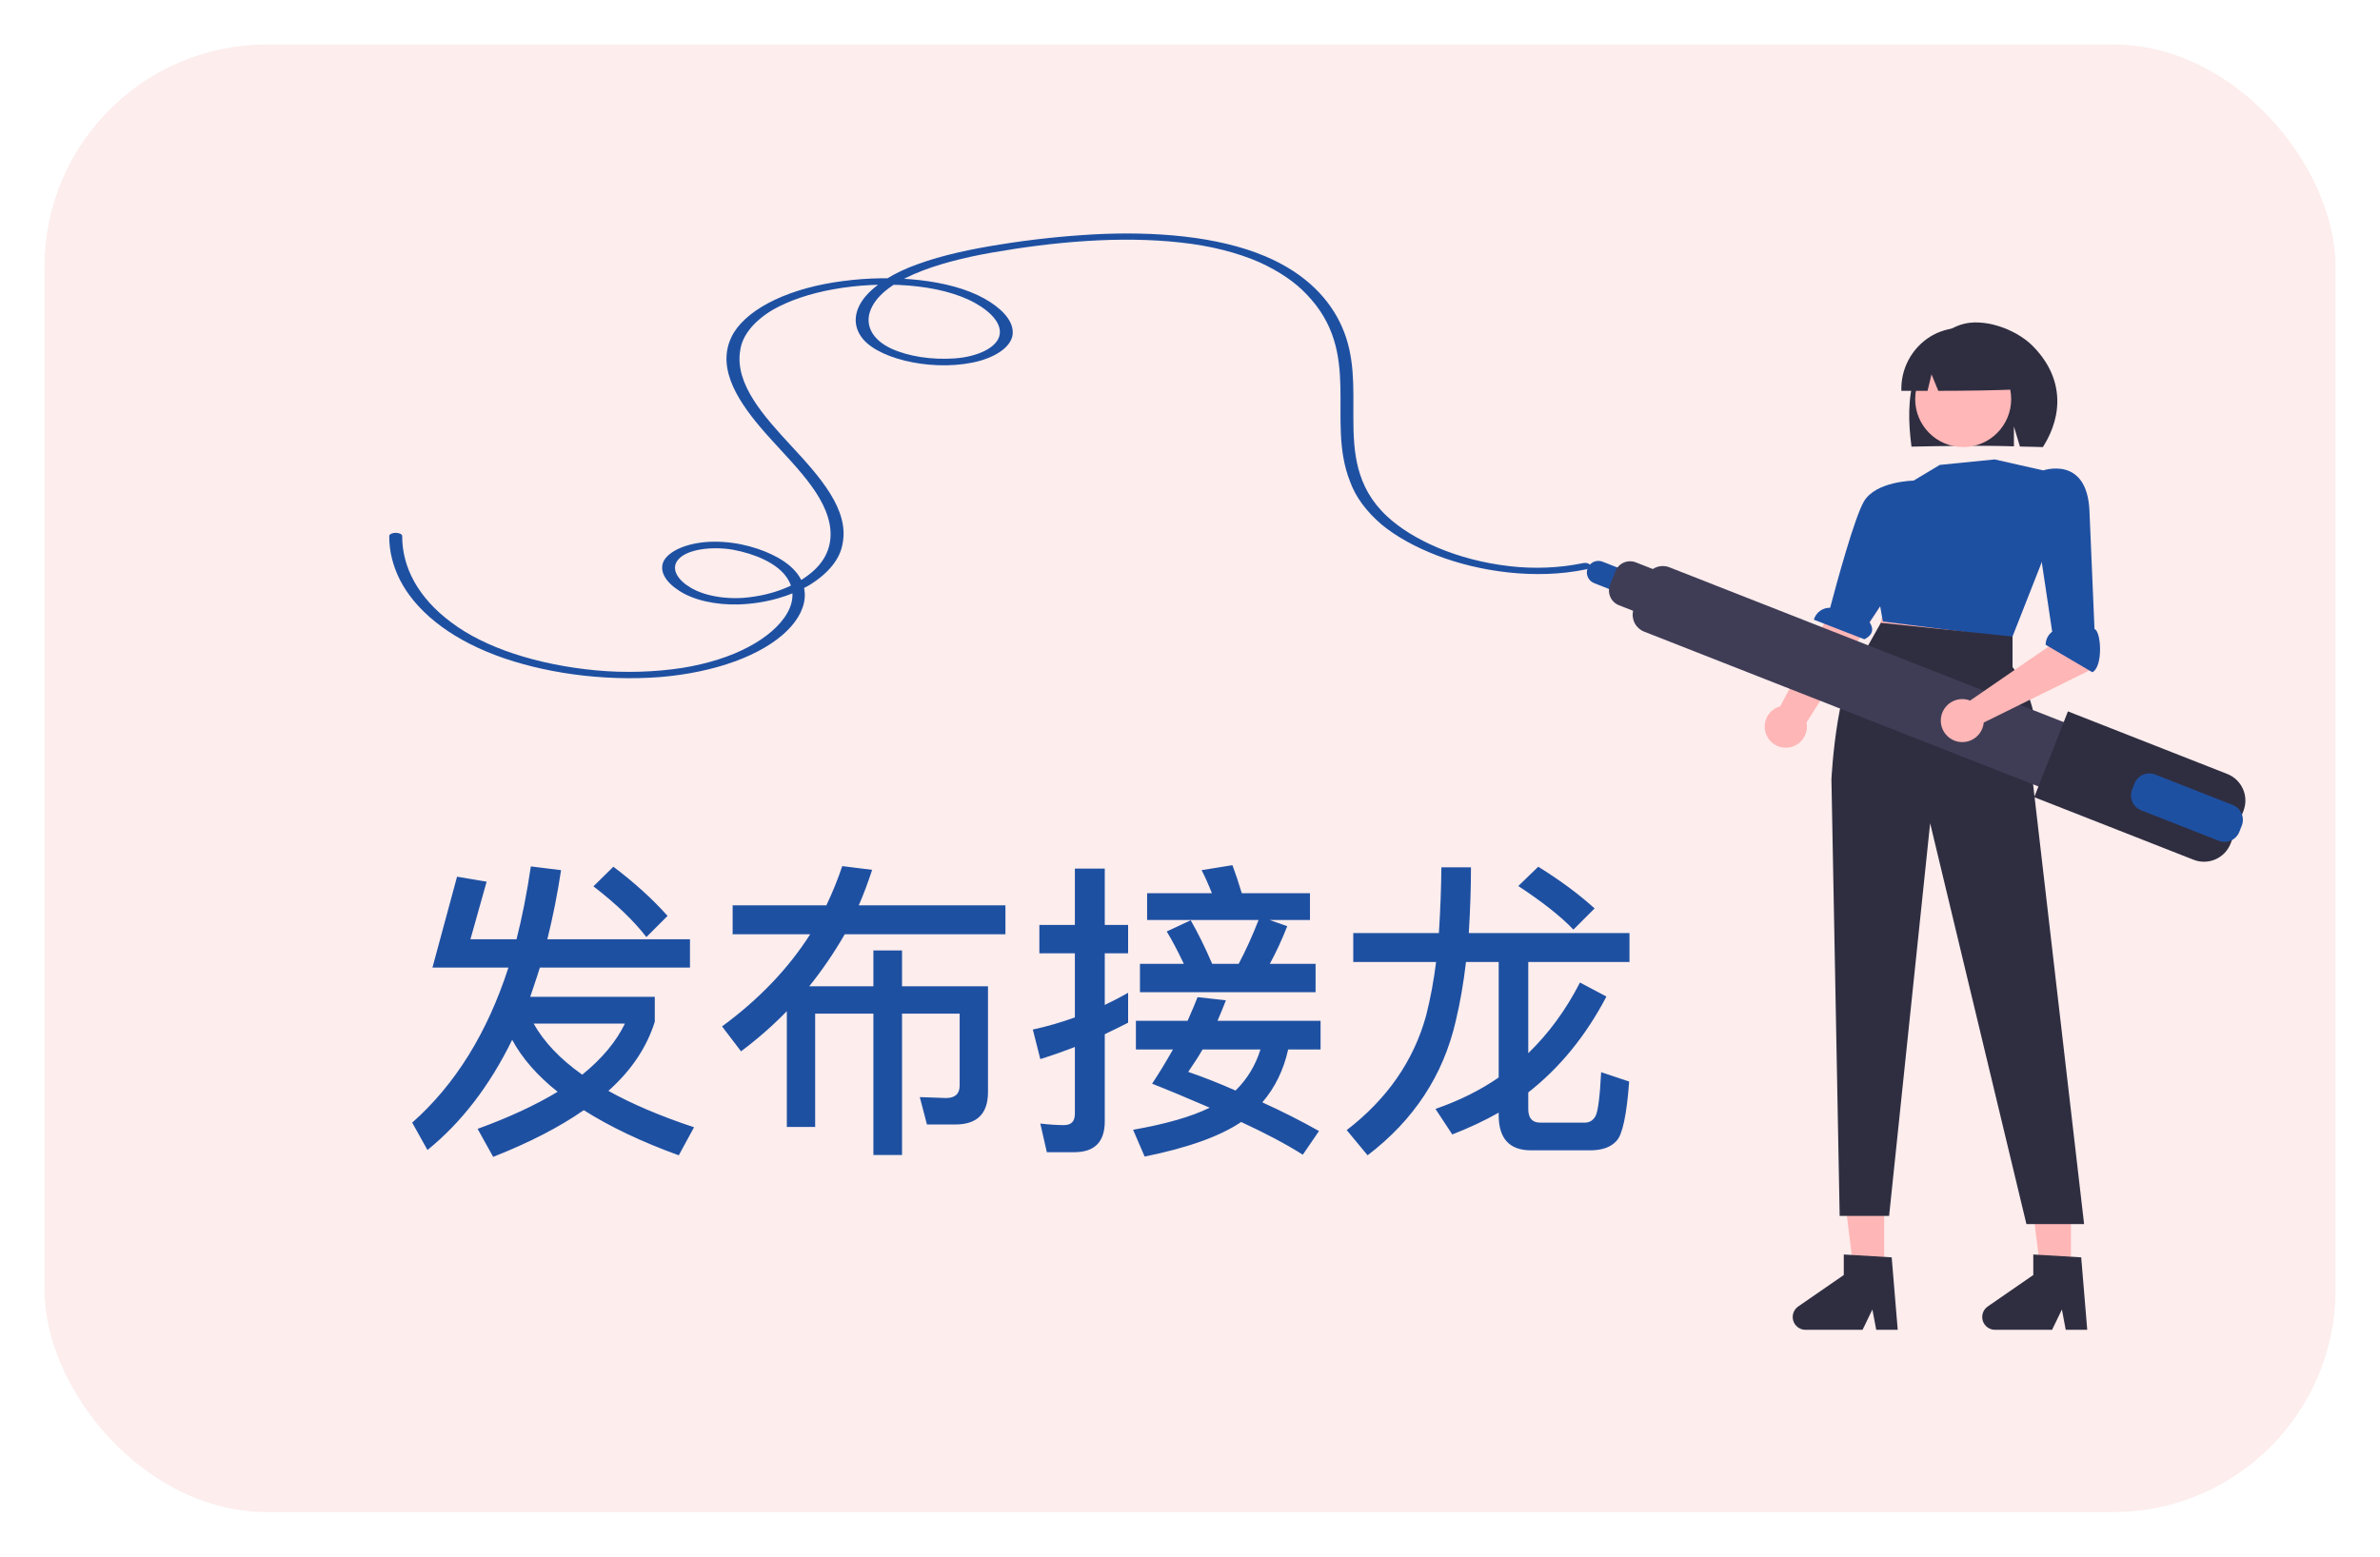 <svg width="214" height="140" viewBox="0 0 214 140" fill="none" xmlns="http://www.w3.org/2000/svg">
<g filter="url(#filter0_d)">
<rect x="4" y="4" width="206" height="132" rx="20" fill="#FDEDED"/>
<g filter="url(#filter1_d)">
<path d="M38.884 83.028L41.096 74.852L43.756 75.3L42.3 80.48H46.444C46.948 78.501 47.377 76.317 47.732 73.928L50.448 74.264C50.131 76.373 49.72 78.445 49.216 80.48H62.04V83.028H48.544C48.488 83.233 48.199 84.111 47.676 85.66H58.876V87.9C58.148 90.215 56.757 92.287 54.704 94.116C56.813 95.292 59.38 96.384 62.404 97.392L61.032 99.912C57.691 98.699 54.844 97.345 52.492 95.852C50.289 97.383 47.573 98.783 44.344 100.052L42.944 97.532C45.725 96.524 48.124 95.413 50.14 94.2C48.311 92.744 46.948 91.185 46.052 89.524C44.036 93.649 41.497 96.953 38.436 99.436L37.064 96.972C40.928 93.556 43.812 88.908 45.716 83.028H38.884ZM47.984 88.068C48.917 89.729 50.373 91.26 52.352 92.66C54.125 91.223 55.404 89.692 56.188 88.068H47.984ZM55.152 73.956C57.056 75.393 58.68 76.868 60.024 78.38L58.12 80.284C56.981 78.809 55.395 77.288 53.36 75.72L55.152 73.956ZM78.532 81.488H81.108V84.708H88.836V94.228C88.836 96.169 87.856 97.14 85.896 97.14H83.348L82.704 94.676L85.056 94.76C85.877 94.76 86.288 94.387 86.288 93.64V87.172H81.108V99.884H78.532V87.172H73.296V97.364H70.748V86.948C69.497 88.236 68.125 89.44 66.632 90.56L64.924 88.32C68.247 85.875 70.888 83.112 72.848 80.032H65.876V77.428H74.304C74.864 76.252 75.34 75.076 75.732 73.9L78.42 74.236C78.028 75.431 77.627 76.495 77.216 77.428H90.404V80.032H75.956C74.985 81.712 73.921 83.271 72.764 84.708H78.532V81.488ZM107.064 78.772C107.717 79.911 108.361 81.217 108.996 82.692H111.376C112.011 81.497 112.608 80.181 113.168 78.744H103.144V76.336H108.968C108.669 75.571 108.361 74.88 108.044 74.264L110.816 73.816C111.096 74.563 111.376 75.403 111.656 76.336H117.788V78.744H114.148L115.744 79.304C115.259 80.536 114.736 81.665 114.176 82.692H118.292V85.24H102.5V82.692H106.448C105.888 81.516 105.375 80.545 104.908 79.78L107.064 78.772ZM94.128 99.632L93.54 97.056C94.343 97.149 95.052 97.196 95.668 97.196C96.321 97.196 96.648 96.86 96.648 96.188V90.168C95.64 90.56 94.604 90.924 93.54 91.26L92.868 88.6C94.156 88.32 95.416 87.956 96.648 87.508V81.74H93.456V79.192H96.648V74.124H99.336V79.192H101.436V81.74H99.336V86.388C100.045 86.052 100.745 85.688 101.436 85.296V87.984C100.969 88.227 100.269 88.572 99.336 89.02V96.86C99.336 98.708 98.421 99.632 96.592 99.632H94.128ZM110.228 85.968C109.985 86.603 109.733 87.219 109.472 87.816H118.74V90.392H115.828C115.417 92.24 114.643 93.827 113.504 95.152C115.203 95.917 116.901 96.776 118.6 97.728L117.144 99.856C115.632 98.904 113.784 97.924 111.6 96.916C109.696 98.204 106.803 99.24 102.92 100.024L101.884 97.616C104.852 97.093 107.148 96.431 108.772 95.628C106.7 94.732 104.973 94.013 103.592 93.472C104.189 92.576 104.815 91.549 105.468 90.392H102.136V87.816H106.784C107.195 86.883 107.493 86.173 107.68 85.688L110.228 85.968ZM108.128 90.392C107.811 90.952 107.381 91.624 106.84 92.408C108.203 92.875 109.621 93.435 111.096 94.088C112.141 93.061 112.888 91.829 113.336 90.392H108.128ZM121.68 79.92H129.38C129.511 77.867 129.585 75.897 129.604 74.012H132.264C132.264 75.823 132.199 77.792 132.068 79.92H146.516V82.524H137.416V90.728C139.264 88.936 140.813 86.817 142.064 84.372L144.444 85.632C142.596 89.16 140.253 92.035 137.416 94.256V95.74C137.416 96.561 137.771 96.972 138.48 96.972H142.512C142.923 96.972 143.24 96.776 143.464 96.384C143.688 95.955 143.856 94.639 143.968 92.436L146.488 93.276C146.264 96.3 145.881 98.083 145.34 98.624C144.836 99.184 144.052 99.464 142.988 99.464H137.668C135.727 99.464 134.756 98.409 134.756 96.3V96.076C133.505 96.785 132.115 97.439 130.584 98.036L129.072 95.74C131.219 94.993 133.113 94.051 134.756 92.912V82.524H131.816C131.592 84.447 131.284 86.22 130.892 87.844C129.772 92.716 127.131 96.739 122.968 99.912L121.092 97.644C124.732 94.844 127.112 91.409 128.232 87.34C128.624 85.791 128.923 84.185 129.128 82.524H121.68V79.92ZM138.312 73.956C140.272 75.169 141.961 76.42 143.38 77.708L141.476 79.612C140.356 78.436 138.704 77.129 136.52 75.692L138.312 73.956Z" fill="#1E50A2"/>
</g>
<path d="M36.163 48.202C36.152 50.946 37.526 53.729 40.636 56.024C42.11 57.128 44.015 58.075 46.24 58.808C48.464 59.541 50.963 60.047 53.588 60.294C56.179 60.534 58.85 60.457 61.368 60.07C63.649 59.7 65.7 59.047 67.327 58.173C70.443 56.523 72.364 53.891 70.557 51.694C70.135 51.181 69.504 50.717 68.705 50.33C67.906 49.943 66.955 49.642 65.911 49.444C64.051 49.126 61.76 49.373 60.96 50.357C60.275 51.201 60.99 52.216 62.135 52.876C62.799 53.268 63.684 53.554 64.677 53.696C65.67 53.838 66.726 53.83 67.71 53.673C70.157 53.33 72.087 52.343 73.243 51.252C74.586 49.983 74.866 48.484 74.584 47.077C73.962 43.977 70.725 41.217 68.342 38.394C66.127 35.771 64.286 32.735 65.99 29.908C66.693 28.782 67.967 27.765 69.691 26.954C71.415 26.143 73.531 25.564 75.836 25.274C80.232 24.691 85.376 25.106 88.499 26.848C89.971 27.67 91.046 28.739 91.061 29.855C91.081 30.377 90.82 30.893 90.305 31.348C89.789 31.803 89.038 32.183 88.129 32.447C84.324 33.501 79.186 32.417 77.592 30.489C76.617 29.308 76.801 27.951 77.722 26.778C78.706 25.568 80.368 24.522 82.51 23.763C84.735 22.945 87.335 22.4 89.961 21.984C92.694 21.542 95.509 21.239 98.365 21.08C103.812 20.792 109.497 21.242 113.766 23.05C117.522 24.641 119.589 26.995 120.64 29.339C121.861 32.06 121.677 34.838 121.689 37.606C121.701 40.556 121.851 43.776 124.72 46.442C126.976 48.539 130.963 50.374 135.723 50.923C137.92 51.181 140.225 51.087 142.307 50.655C142.996 50.511 143.297 51.068 142.616 51.21C138.043 52.16 133.01 51.414 129.234 49.968C127.243 49.203 125.553 48.263 124.247 47.195C122.842 45.992 121.875 44.676 121.39 43.307C119.188 37.745 122.592 31.74 117.463 26.453C116.455 25.378 115.034 24.41 113.28 23.604C111.263 22.715 108.817 22.1 106.18 21.816C100.613 21.191 94.574 21.784 89.276 22.704C84.198 23.585 79.122 25.238 78.213 28.069C77.838 29.235 78.369 30.539 80.166 31.366C80.924 31.71 81.827 31.966 82.809 32.116C83.791 32.266 84.828 32.307 85.845 32.235C86.841 32.163 87.764 31.937 88.482 31.588C89.199 31.239 89.674 30.786 89.837 30.294C90.199 29.199 89.118 28.058 87.677 27.255C84.513 25.492 79.225 25.245 74.934 26.019C72.815 26.397 70.927 27.039 69.452 27.883C67.745 28.918 66.732 30.191 66.555 31.524C66.053 34.543 68.688 37.446 71.164 40.123C73.686 42.849 76.396 45.843 75.756 48.919C75.534 50.28 74.488 51.576 72.755 52.639C71.166 53.58 68.908 54.287 66.393 54.365C65.373 54.393 64.355 54.297 63.428 54.084C62.502 53.87 61.696 53.547 61.082 53.142C59.893 52.39 59.198 51.362 59.704 50.412C59.986 49.929 60.575 49.503 61.385 49.198C62.194 48.894 63.181 48.727 64.197 48.722C66.421 48.703 68.537 49.363 69.962 50.166C73.181 51.981 72.868 54.668 70.781 56.721C69.675 57.816 68.061 58.765 66.071 59.491C64.081 60.217 61.772 60.699 59.334 60.898C54.151 61.296 48.754 60.504 44.602 58.946C40.18 57.287 37.309 54.798 35.962 52.159C35.311 50.865 34.988 49.535 35 48.202C35.006 48.127 35.069 48.056 35.178 48.005C35.286 47.953 35.431 47.924 35.581 47.924C35.732 47.924 35.877 47.953 35.986 48.005C36.094 48.056 36.157 48.127 36.163 48.202H36.163Z" fill="#1E50A2"/>
<path d="M172.161 33.815C172.8 31.776 174.255 29.905 176.267 29.216C178.28 28.527 181.226 29.577 182.739 31.084C185.506 33.842 185.591 37.218 183.69 40.212C183.312 40.192 182.007 40.178 181.624 40.163L181.083 38.359V40.145C178.096 40.053 174.986 40.111 171.874 40.171C171.595 38.051 171.521 35.854 172.161 33.815Z" fill="#2F2E41"/>
<path d="M158.852 66.15C158.735 65.9 158.675 65.628 158.674 65.353C158.674 65.077 158.734 64.805 158.85 64.555C158.966 64.305 159.135 64.083 159.346 63.906C159.557 63.729 159.805 63.6 160.071 63.529L168.111 48.357L171.357 50.862L162.433 64.987C162.523 65.442 162.443 65.915 162.208 66.315C161.974 66.715 161.6 67.015 161.159 67.159C160.718 67.302 160.239 67.278 159.814 67.093C159.389 66.906 159.047 66.571 158.852 66.15Z" fill="#FFB6B6"/>
<path d="M169.418 114.434H166.693L165.397 103.924L169.418 103.924L169.418 114.434Z" fill="#FFB6B6"/>
<path d="M186.211 114.434H183.486L182.189 103.924L186.211 103.924L186.211 114.434Z" fill="#FFB6B6"/>
<path d="M180.342 54.658L180.959 56.263L180.836 57.868L168.982 56.386L169.352 55.028L170.711 53.423L180.342 54.658Z" fill="#FFB6B6"/>
<path d="M176.522 40.212C178.905 40.212 180.837 38.28 180.837 35.897C180.837 33.513 178.905 31.581 176.522 31.581C174.138 31.581 172.206 33.513 172.206 35.897C172.206 38.28 174.138 40.212 176.522 40.212Z" fill="#FFB7B7"/>
<path d="M171.946 43.298L174.415 41.816L179.354 41.322L183.72 42.31L183.676 50.336L180.907 57.379L169.3 55.898L168.859 53.413C168.859 53.413 165.648 49.101 169.106 46.632L171.946 43.298Z" fill="#1E50A2"/>
<path d="M180.96 57.251V59.994C180.96 59.994 184.17 64.165 182.441 67.376L187.394 110.101H182.208L173.551 74.044L169.861 109.36H165.416L164.675 70.094C164.675 70.094 165.154 59.967 167.871 58.239L169.12 56.018L180.96 57.251Z" fill="#2F2E41"/>
<path d="M173.557 30.278C174.386 29.772 175.336 29.499 176.307 29.486C177.278 29.473 178.235 29.721 179.077 30.205C179.919 30.688 180.616 31.389 181.095 32.234C181.573 33.079 181.816 34.037 181.798 35.008C179.386 35.119 176.851 35.148 174.282 35.153L173.675 33.667L173.317 35.154C172.534 35.154 171.749 35.153 170.963 35.151C170.931 34.183 171.154 33.223 171.609 32.368C172.064 31.513 172.736 30.792 173.557 30.278Z" fill="#2F2E41"/>
<path d="M145.27 53.207L143.341 52.45C143.214 52.4 143.099 52.326 143 52.232C142.902 52.137 142.823 52.024 142.769 51.9C142.714 51.775 142.685 51.64 142.682 51.504C142.68 51.368 142.704 51.233 142.754 51.106C142.804 50.979 142.878 50.863 142.973 50.765C143.067 50.667 143.18 50.589 143.305 50.534C143.43 50.48 143.564 50.451 143.701 50.448C143.837 50.446 143.972 50.471 144.099 50.521L146.028 51.278C146.283 51.379 146.488 51.577 146.598 51.829C146.707 52.081 146.712 52.365 146.612 52.621C146.512 52.877 146.314 53.082 146.062 53.192C145.811 53.302 145.526 53.307 145.27 53.207Z" fill="#1E50A2"/>
<path d="M188.224 65.996L150.105 51.024C149.862 50.929 149.6 50.893 149.341 50.921C149.082 50.948 148.833 51.038 148.616 51.181L147.09 50.582C146.916 50.514 146.73 50.48 146.543 50.484C146.356 50.487 146.171 50.527 146 50.602C145.828 50.677 145.673 50.785 145.543 50.92C145.413 51.054 145.311 51.213 145.243 51.388L144.769 52.593C144.701 52.767 144.668 52.953 144.671 53.14C144.674 53.327 144.715 53.512 144.79 53.683C144.864 53.855 144.972 54.01 145.107 54.14C145.242 54.27 145.401 54.372 145.575 54.44L146.844 54.938C146.757 55.317 146.81 55.714 146.991 56.058C147.172 56.401 147.471 56.668 147.832 56.811L185.951 71.783C186.353 71.941 186.802 71.933 187.198 71.76C187.594 71.588 187.905 71.264 188.063 70.862L189.145 68.108C189.303 67.706 189.295 67.257 189.122 66.861C188.949 66.465 188.626 66.154 188.224 65.996Z" fill="#3F3D56"/>
<path d="M197.24 77.33L182.909 71.701L185.94 63.985L200.271 69.614C200.903 69.864 201.411 70.354 201.683 70.977C201.955 71.6 201.968 72.306 201.72 72.939L200.565 75.88C200.316 76.513 199.826 77.021 199.202 77.293C198.579 77.564 197.873 77.578 197.24 77.33Z" fill="#2F2E41"/>
<path d="M199.501 75.62L192.519 72.878C192.166 72.739 191.883 72.466 191.731 72.118C191.58 71.77 191.572 71.376 191.711 71.023L191.927 70.472C192.066 70.119 192.34 69.835 192.687 69.684C193.035 69.532 193.429 69.525 193.782 69.663L200.764 72.405C201.117 72.544 201.4 72.818 201.552 73.166C201.703 73.513 201.711 73.907 201.572 74.26L201.356 74.811C201.217 75.165 200.944 75.448 200.596 75.6C200.248 75.751 199.855 75.759 199.501 75.62Z" fill="#1E50A2"/>
<path d="M176.854 62.921C176.954 62.943 177.052 62.974 177.146 63.011L184.68 57.825L184.508 55.61L187.817 54.913L188.503 58.805C188.559 59.12 188.511 59.443 188.367 59.728C188.222 60.013 187.989 60.243 187.703 60.385L178.371 64.987C178.335 65.379 178.182 65.75 177.93 66.052C177.678 66.354 177.341 66.572 176.962 66.678C176.583 66.783 176.181 66.771 175.81 66.642C175.438 66.514 175.115 66.275 174.882 65.958C174.649 65.641 174.519 65.261 174.508 64.868C174.496 64.475 174.605 64.088 174.819 63.758C175.033 63.429 175.343 63.172 175.706 63.022C176.07 62.873 176.47 62.837 176.854 62.921Z" fill="#FFB6B6"/>
<path d="M183.937 57.994L188.135 60.463C189.123 59.969 188.932 56.766 188.329 56.579L187.874 45.892C187.627 40.952 183.72 42.311 183.72 42.311L181.948 42.681L183.182 47.867L184.524 56.815C184.341 56.953 184.194 57.131 184.092 57.336C183.99 57.54 183.937 57.765 183.937 57.994Z" fill="#1E50A2"/>
<path d="M172.042 43.23C172.042 43.23 168.652 43.284 167.592 45.109C166.744 46.569 165.158 52.396 164.559 54.664C164.231 54.654 163.908 54.755 163.643 54.949C163.378 55.143 163.185 55.42 163.094 55.736L167.638 57.499C168.626 57.005 168.352 56.321 168.101 55.967L169.794 53.428L171.769 52.44L172.589 43.699L172.042 43.23Z" fill="#1E50A2"/>
<path d="M170.636 119.608H168.703L168.358 117.782L167.474 119.608H162.346C162.1 119.608 161.861 119.529 161.663 119.384C161.465 119.238 161.318 119.033 161.245 118.798C161.172 118.564 161.176 118.312 161.256 118.079C161.336 117.847 161.489 117.646 161.691 117.507L165.786 114.678V112.833L170.093 113.09L170.636 119.608Z" fill="#2F2E41"/>
<path d="M187.676 119.608H185.743L185.398 117.782L184.514 119.608H179.386C179.14 119.608 178.901 119.529 178.703 119.384C178.505 119.238 178.358 119.033 178.285 118.798C178.212 118.564 178.216 118.312 178.296 118.079C178.376 117.847 178.529 117.646 178.731 117.507L182.826 114.678V112.833L187.133 113.09L187.676 119.608Z" fill="#2F2E41"/>
</g>
<defs>
<filter id="filter0_d" x="0" y="0" width="214" height="140" filterUnits="userSpaceOnUse" color-interpolation-filters="sRGB">
<feFlood flood-opacity="0" result="BackgroundImageFix"/>
<feColorMatrix in="SourceAlpha" type="matrix" values="0 0 0 0 0 0 0 0 0 0 0 0 0 0 0 0 0 0 127 0" result="hardAlpha"/>
<feOffset/>
<feGaussianBlur stdDeviation="2"/>
<feComposite in2="hardAlpha" operator="out"/>
<feColorMatrix type="matrix" values="0 0 0 0 0 0 0 0 0 0 0 0 0 0 0 0 0 0 0.25 0"/>
<feBlend mode="normal" in2="BackgroundImageFix" result="effect1_dropShadow"/>
<feBlend mode="normal" in="SourceGraphic" in2="effect1_dropShadow" result="shape"/>
</filter>
<filter id="filter1_d" x="33.064" y="73.816" width="117.452" height="34.236" filterUnits="userSpaceOnUse" color-interpolation-filters="sRGB">
<feFlood flood-opacity="0" result="BackgroundImageFix"/>
<feColorMatrix in="SourceAlpha" type="matrix" values="0 0 0 0 0 0 0 0 0 0 0 0 0 0 0 0 0 0 127 0" result="hardAlpha"/>
<feOffset dy="4"/>
<feGaussianBlur stdDeviation="2"/>
<feComposite in2="hardAlpha" operator="out"/>
<feColorMatrix type="matrix" values="0 0 0 0 0 0 0 0 0 0 0 0 0 0 0 0 0 0 0.25 0"/>
<feBlend mode="normal" in2="BackgroundImageFix" result="effect1_dropShadow"/>
<feBlend mode="normal" in="SourceGraphic" in2="effect1_dropShadow" result="shape"/>
</filter>
</defs>
</svg>
